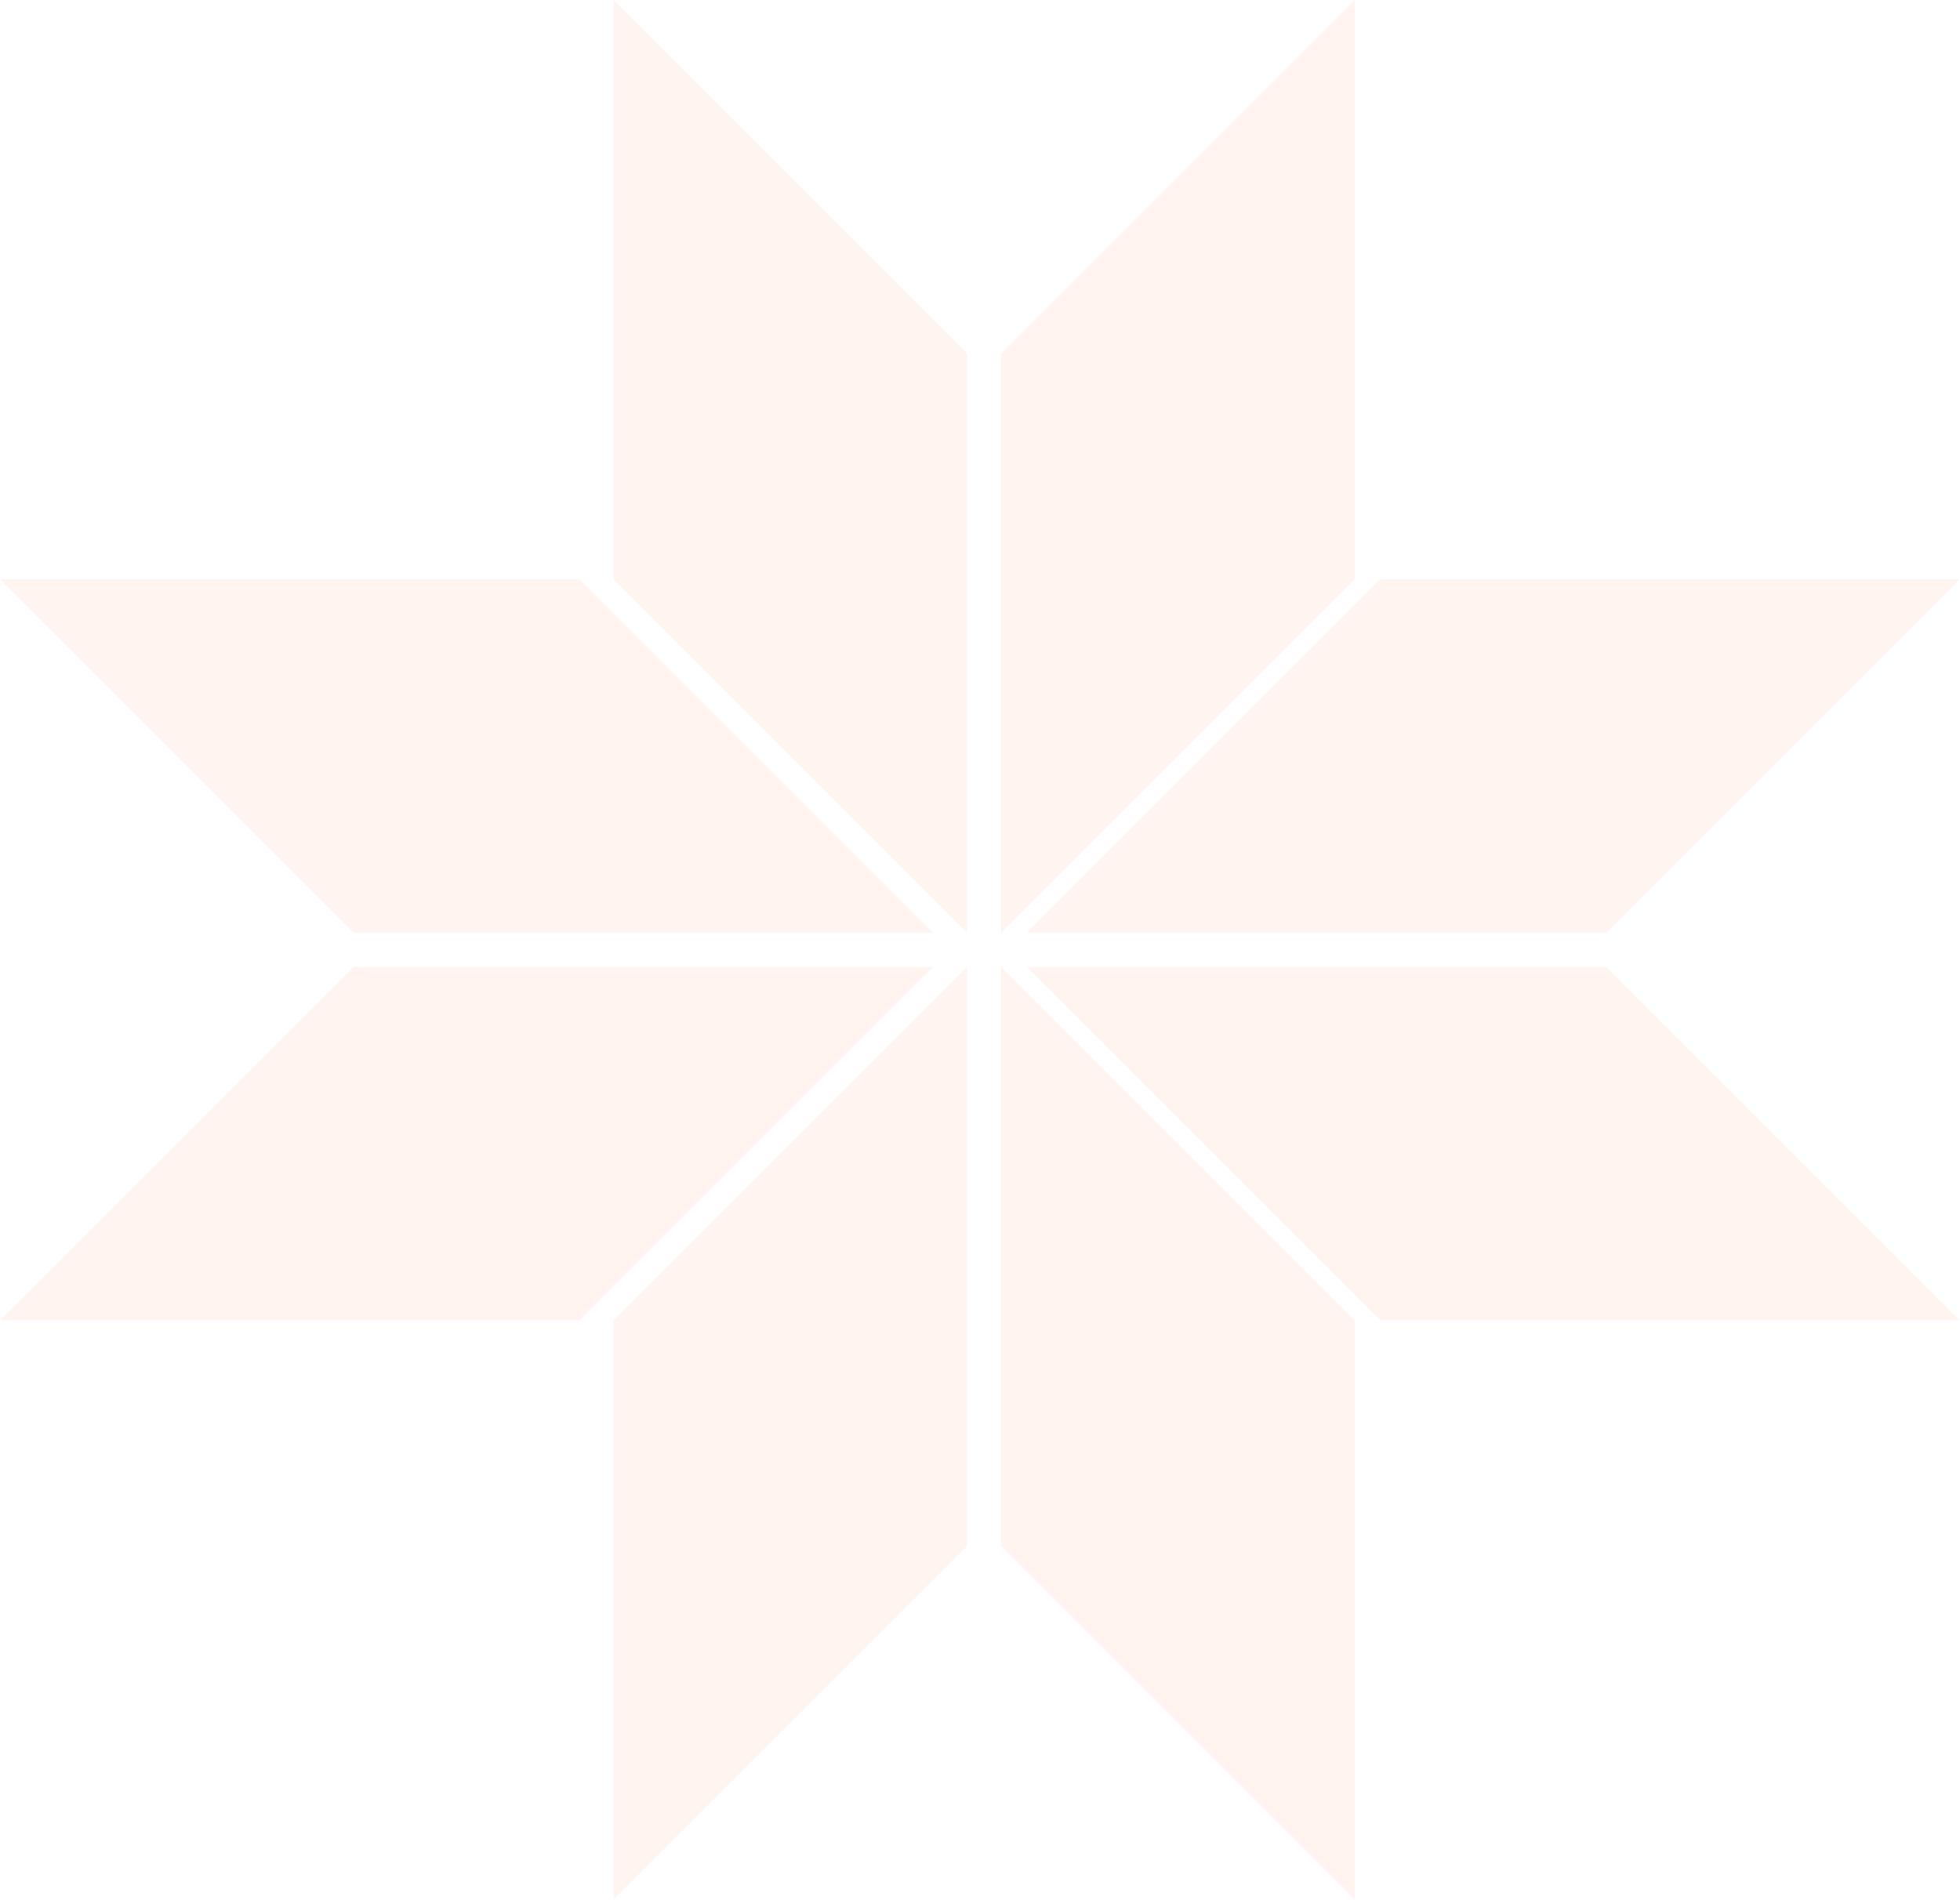 <svg width="523" height="507" viewBox="0 0 523 507" fill="none" xmlns="http://www.w3.org/2000/svg">
<path d="M258.047 94.352L163.695 0V154.601L258.047 248.953V94.352Z" fill="#FE5000" fill-opacity="0.06"/>
<path d="M258.047 412.648L163.695 507V352.399L258.047 258.047V412.648Z" fill="#FE5000" fill-opacity="0.06"/>
<path d="M267.142 94.352L361.494 0V154.601L267.142 248.953V94.352Z" fill="#FE5000" fill-opacity="0.06"/>
<path d="M267.142 412.648L361.494 507V352.399L267.142 258.047V412.648Z" fill="#FE5000" fill-opacity="0.06"/>
<path d="M368.314 154.601L273.962 248.953L428.563 248.953L522.915 154.601L368.314 154.601Z" fill="#FE5000" fill-opacity="0.06"/>
<path d="M368.314 352.399L273.962 258.047L428.563 258.047L522.915 352.399L368.314 352.399Z" fill="#FE5000" fill-opacity="0.06"/>
<path d="M154.601 154.601L248.953 248.953L94.352 248.953L9.02926e-05 154.601L154.601 154.601Z" fill="#FE5000" fill-opacity="0.06"/>
<path d="M154.601 352.399L248.953 258.047L94.352 258.047L9.02926e-05 352.399L154.601 352.399Z" fill="#FE5000" fill-opacity="0.06"/>
</svg>
